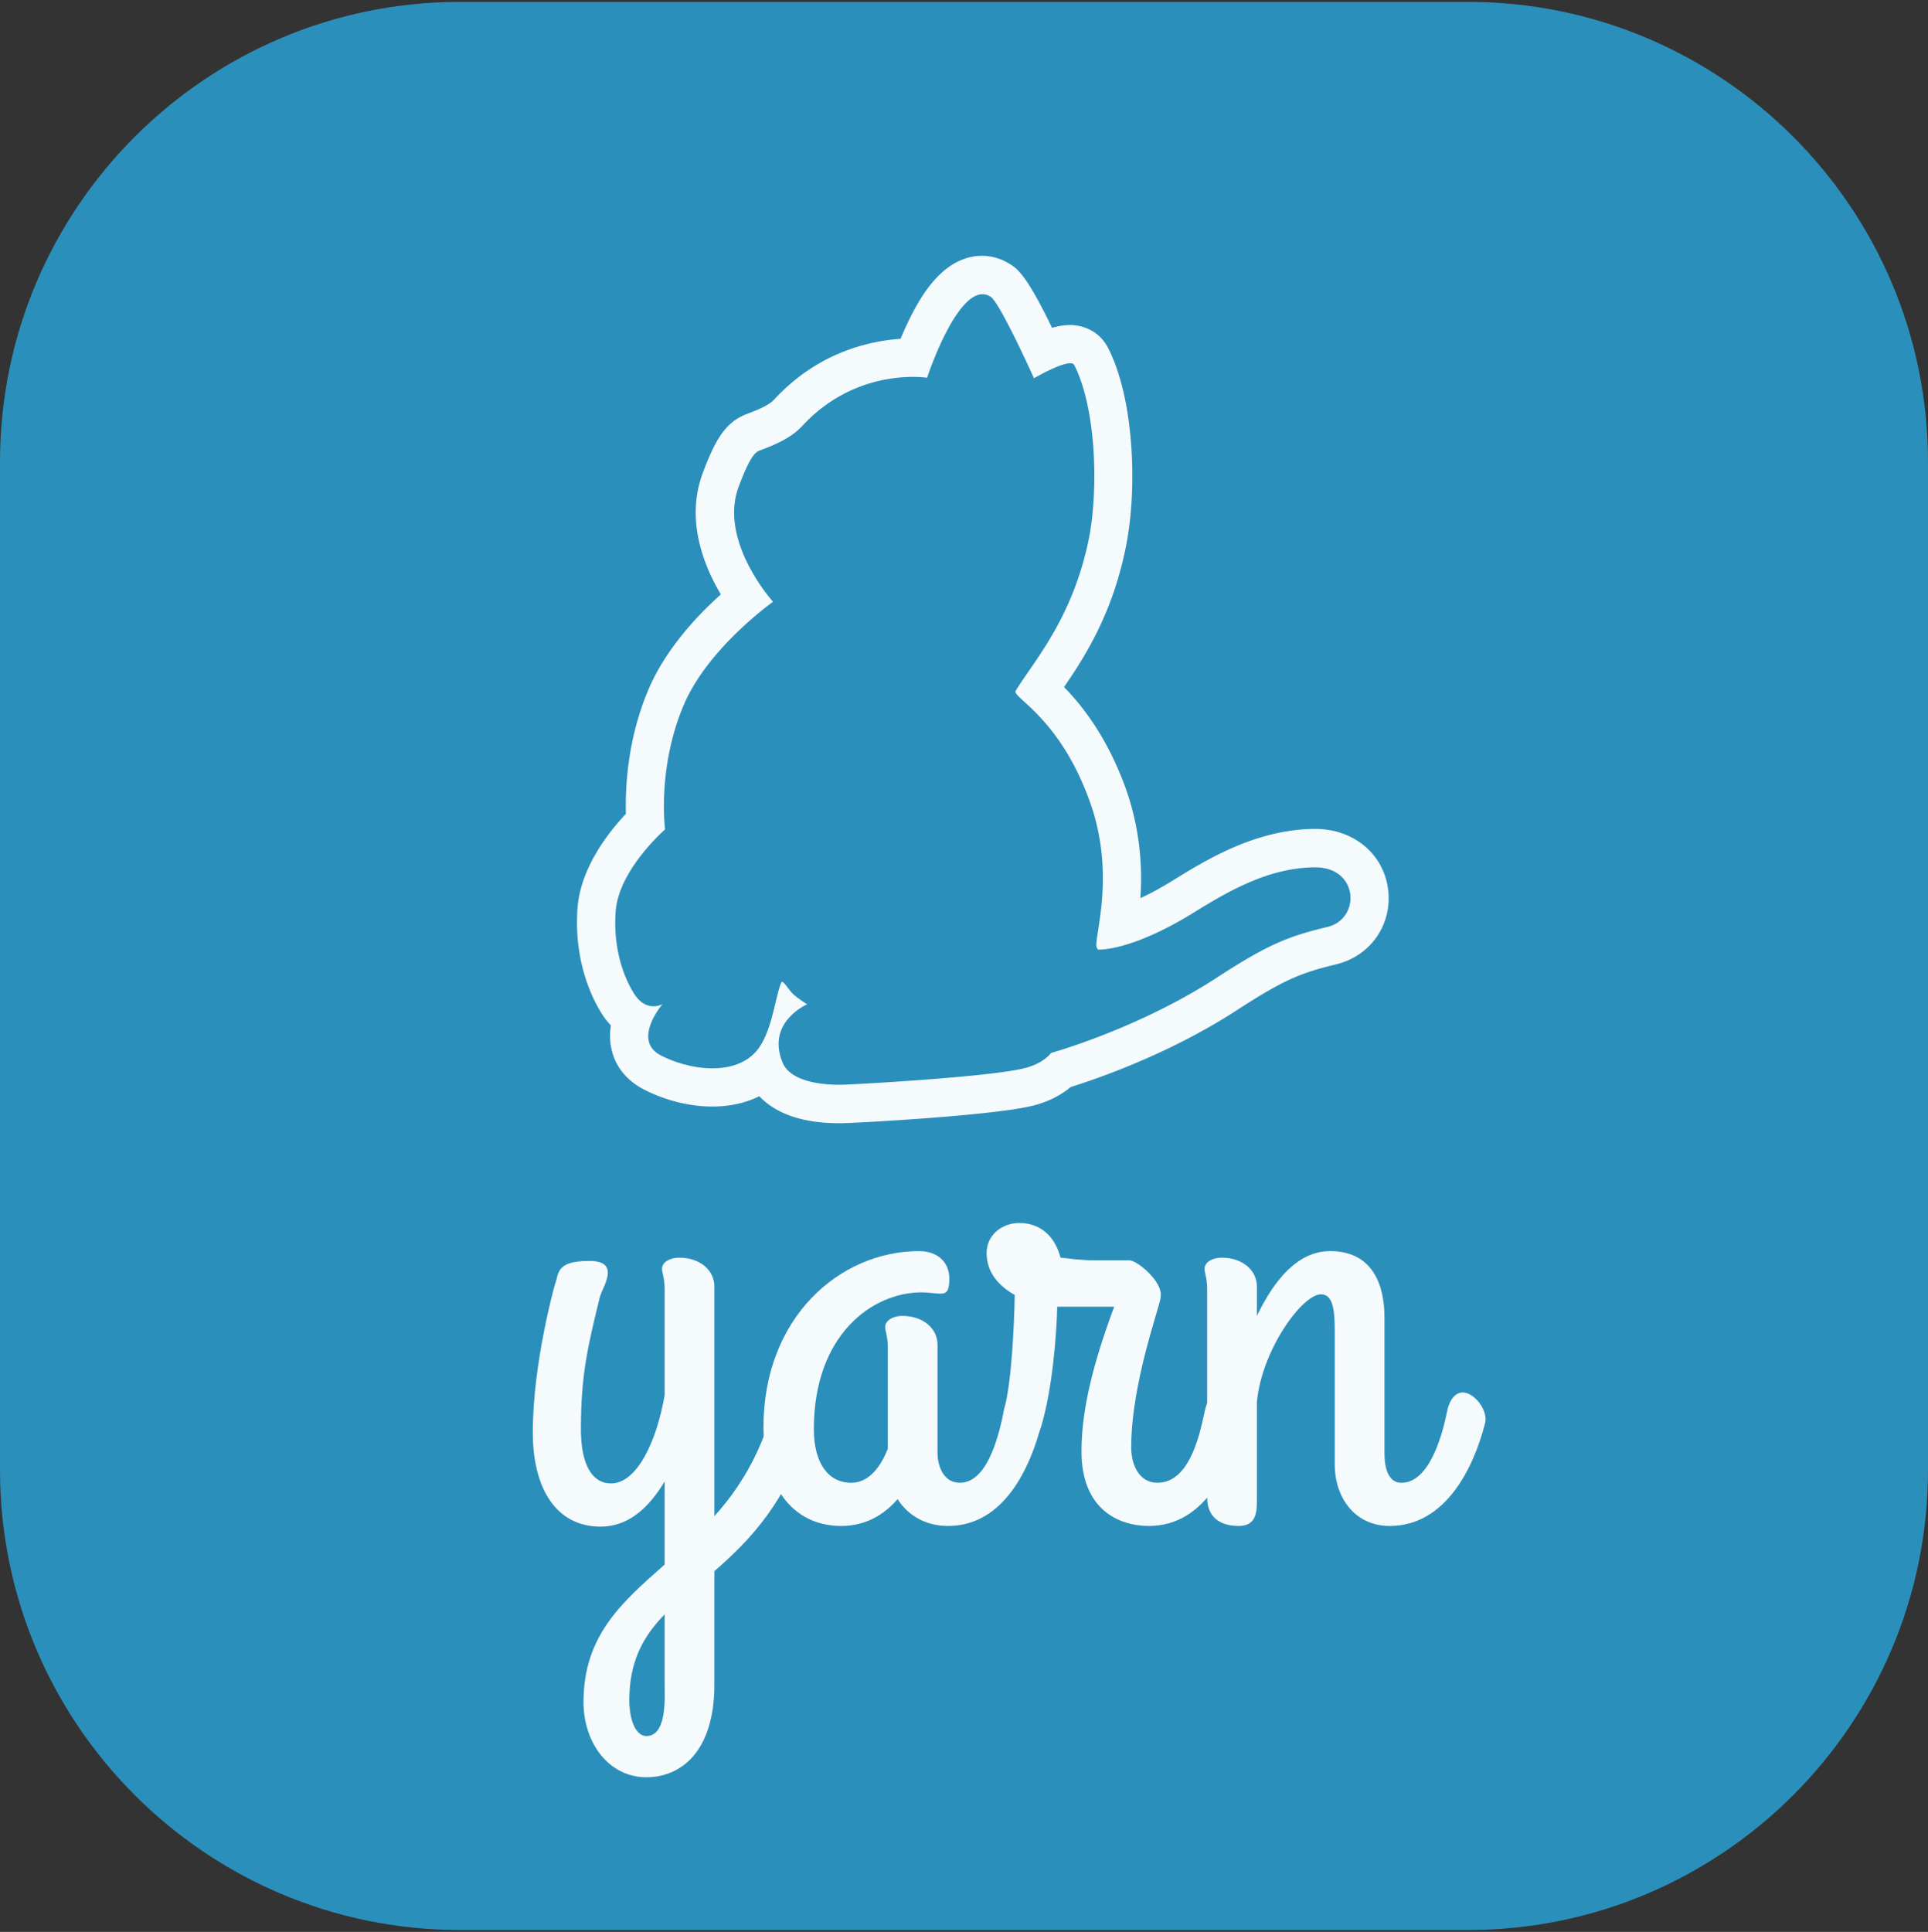 <svg xmlns="http://www.w3.org/2000/svg" xml:space="preserve" style="fill-rule:evenodd;clip-rule:evenodd;stroke-linejoin:round;stroke-miterlimit:2" viewBox="0 0 512 513"><rect x="0" y="0" width="512" height="513" fill="#333333" stroke="none"/><path d="M512 122.68C512 55.247 457.253.5 389.82.5H122.18C54.747.5 0 55.247 0 122.68v267.64C0 457.753 54.747 512.5 122.18 512.5h267.64c67.433 0 122.18-54.747 122.18-122.18z" style="fill:#2b8fbb"/><g opacity=".95"><path d="M205.005 374.97c-3.475 11.991-9.036 20.68-15.292 27.631v-60.997c0-4.17-3.65-7.646-9.385-7.646-2.432 0-4.518 1.216-4.518 2.954 0 1.217.695 2.259.695 5.561v27.979c-2.085 12.164-7.298 23.46-14.25 23.46-5.039 0-7.993-5.04-7.993-14.424 0-14.597 1.911-22.244 5.039-35.103.695-2.607 5.735-9.558-2.78-9.558-9.211 0-7.994 3.475-9.211 6.43 0 0-5.821 20.679-5.821 39.1 0 15.119 6.343 25.024 17.986 25.024 7.472 0 12.86-5.039 17.03-11.991v22.07c-11.469 10.08-21.548 18.942-21.548 36.494 0 11.122 6.951 19.985 16.683 19.985 8.862 0 18.073-6.43 18.073-24.677v-30.064c9.384-8.167 19.463-18.42 25.371-38.579.174-.695.174-1.564.174-1.738 0-3.301-3.302-7.125-6.082-7.125-1.738 0-3.128 1.564-4.171 5.214m-33.365 86.02c-2.781 0-4.519-4.17-4.519-9.557 0-10.427 3.823-17.031 9.384-22.765v18.594c0 3.302.695 13.728-4.865 13.728" style="fill:#fff;fill-rule:nonzero"/><path d="M254.88 393.738c-4.171 0-5.909-4.171-5.909-7.994v-28.673c0-4.171-3.649-7.647-9.384-7.647-2.433 0-4.518 1.217-4.518 2.955 0 1.216.695 2.259.695 5.56v26.762c-1.912 4.866-5.04 9.037-9.732 9.037-6.082 0-9.905-5.213-9.905-14.25 0-25.024 15.466-36.32 28.673-36.32 1.738 0 3.476.348 5.04.348 1.738 0 2.259-1.043 2.259-3.997 0-4.518-3.302-7.299-7.994-7.299-21.201 0-41.359 17.726-41.359 46.747 0 14.771 7.125 26.24 20.68 26.24 6.603 0 11.469-3.128 14.945-7.125 2.606 4.171 7.298 7.125 13.381 7.125 14.945 0 21.896-15.64 24.85-27.109.174-.695.174-1.043.174-1.217 0-3.301-3.302-7.125-6.082-7.125-1.738 0-3.476 1.564-4.171 5.214-1.564 7.646-4.692 18.768-11.643 18.768" style="fill:#fff;fill-rule:nonzero"/><path d="M305.102 405.207c14.945 0 21.722-15.64 24.85-27.109 0-.348.174-.695.174-1.217 0-3.301-3.302-7.125-6.082-7.125-1.738 0-3.476 1.564-4.171 5.214-1.564 7.646-4.518 18.768-12.512 18.768-4.692 0-6.951-4.518-6.951-9.384 0-17.378 7.82-37.884 7.82-39.969.695-3.997-6.256-9.732-8.342-9.732h-9.036c-1.738 0-3.476 0-9.21-.695-1.912-7.125-6.778-9.21-10.948-9.21-4.519 0-8.689 3.128-8.689 7.994 0 5.039 3.128 8.688 7.472 11.121-.174 8.863-.869 23.287-2.78 30.238-1.564 5.908 7.472 12.164 9.731 4.866 3.128-10.079 4.171-25.198 4.345-31.976h15.119c-5.561 14.945-8.689 27.284-8.689 38.406 0 15.292 9.731 19.81 17.899 19.81" style="fill:#fff;fill-rule:nonzero"/><path d="M320.568 397.561c0 6.43 4.866 7.646 8.342 7.646 5.039 0 4.865-4.17 4.865-7.472v-25.372c1.217-13.728 11.991-28.673 17.031-28.673 3.302 0 3.649 4.518 3.649 9.905v35.277c0 8.863 5.387 16.335 14.598 16.335 14.945 0 22.33-15.64 25.284-27.109.174-.695.174-1.043.174-1.217 0-3.301-3.302-7.125-6.082-7.125-1.738 0-3.476 1.564-4.171 5.214-1.564 7.646-5.126 18.768-12.077 18.768-4.519 0-4.519-6.43-4.519-7.994v-35.972c0-7.994-2.78-17.552-14.423-17.552-8.516 0-14.772 7.473-19.464 17.204v-7.82c0-4.17-3.649-7.646-9.384-7.646-2.433 0-4.518 1.216-4.518 2.954 0 1.217.695 2.259.695 5.561z" style="fill:#fff;fill-rule:nonzero"/></g><path d="M352.536 246.134c-10.817 2.569-16.293 4.936-29.678 13.656-20.89 13.521-43.742 19.81-43.742 19.81s-1.892 2.838-7.369 4.123c-9.464 2.299-45.092 4.26-48.337 4.327-8.722.068-14.063-2.232-15.55-5.814-4.529-10.817 6.49-15.55 6.49-15.55s-2.434-1.487-3.854-2.84c-1.284-1.284-2.636-3.852-3.042-2.907-1.689 4.125-2.569 14.198-7.098 18.728-6.221 6.287-17.984 4.191-24.947.54-7.64-4.056.541-13.588.541-13.588s-4.125 2.434-7.436-2.569c-2.976-4.598-5.747-12.44-5.003-22.108.811-11.018 13.115-21.701 13.115-21.701s-2.163-16.292 4.935-32.991c6.423-15.212 23.73-27.448 23.73-27.448s-14.536-16.09-9.127-30.558c3.516-9.464 4.936-9.397 6.085-9.802 4.056-1.556 7.976-3.247 10.885-6.423 14.534-15.685 33.058-12.711 33.058-12.711s8.789-26.704 16.902-21.497c2.501 1.622 11.493 21.632 11.493 21.632s9.6-5.611 10.682-3.515c5.814 11.291 6.49 32.857 3.921 45.973-4.327 21.633-15.144 33.262-19.471 40.563-1.013 1.69 11.628 7.031 19.606 29.137 7.369 20.214.811 37.184 1.96 39.077.203.338.271.474.271.474s8.45.675 25.42-9.803c9.058-5.612 19.808-11.899 32.044-12.034 11.832-.204 12.44 13.656 3.516 15.819m16.091-9.938c-1.217-9.599-9.331-16.226-19.741-16.09-15.55.202-28.597 8.249-37.251 13.589-3.38 2.096-6.287 3.651-8.789 4.8.54-7.842.067-18.118-3.989-29.408-4.936-13.522-11.561-21.837-16.292-26.637 5.475-7.978 12.98-19.606 16.494-37.589 3.043-15.347 2.097-39.211-4.867-52.598-1.42-2.703-3.785-4.665-6.76-5.476-1.216-.338-3.516-1.014-8.045.271-6.828-14.13-9.194-15.617-11.021-16.834-3.785-2.434-8.247-2.974-12.438-1.42-5.612 2.029-10.412 7.437-14.941 17.036a71 71 0 0 0-1.825 4.125c-8.587.609-22.108 3.718-33.533 16.09-1.42 1.555-4.191 2.704-7.098 3.786h.067c-5.949 2.096-8.654 6.963-11.966 15.752-4.597 12.304.134 24.406 4.799 32.249-6.354 5.678-14.805 14.737-19.266 25.351-5.545 13.116-6.153 25.961-5.95 32.924-4.733 5.004-12.034 14.4-12.845 24.947-1.082 14.737 4.259 24.744 6.625 28.394.676 1.082 1.42 1.961 2.231 2.84-.27 1.824-.337 3.786.067 5.813.88 4.733 3.854 8.587 8.383 11.021 8.925 4.731 21.364 6.76 30.964 1.96 3.449 3.651 9.736 7.167 21.161 7.167h.676c2.907 0 39.82-1.961 50.569-4.598 4.8-1.149 8.112-3.178 10.276-5.003 6.896-2.164 25.96-8.653 43.943-20.281 12.71-8.249 17.105-10.007 26.57-12.305 9.194-2.231 14.941-10.614 13.792-19.876" style="fill:#fff;fill-opacity:.95;fill-rule:nonzero"/></svg>
